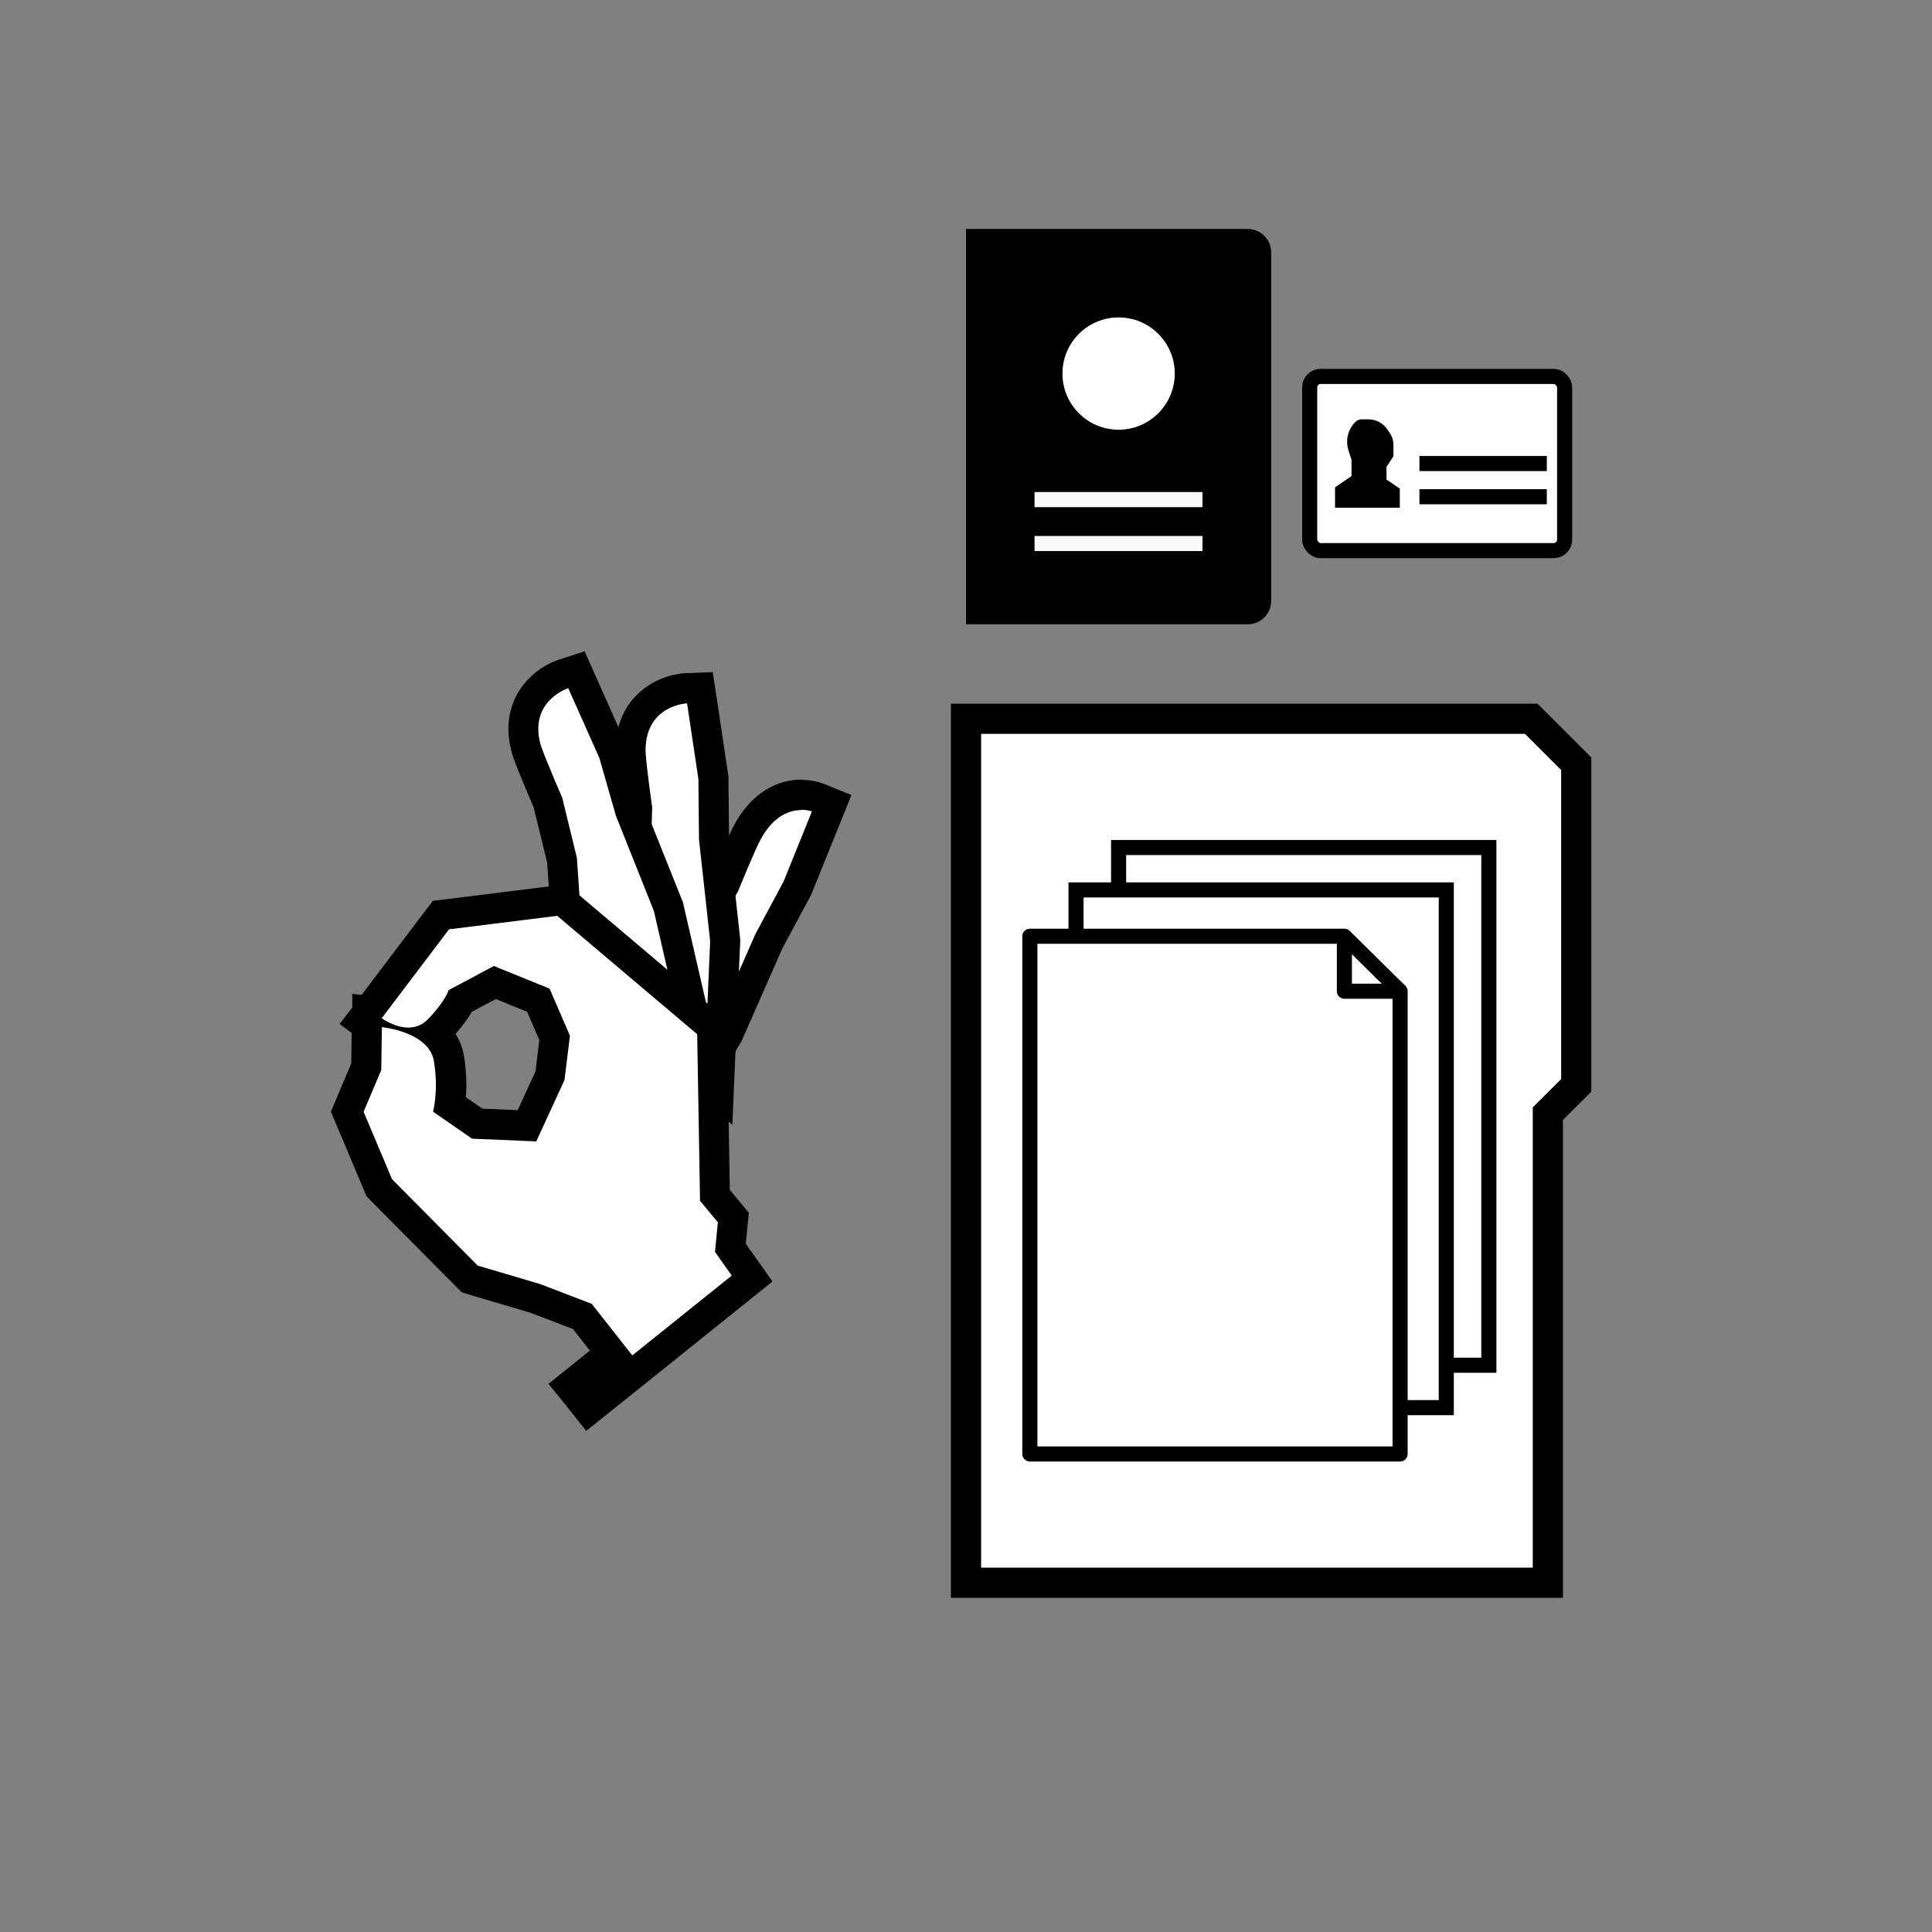 <?xml version="1.0" encoding="UTF-8"?>
<svg id="pictos" xmlns="http://www.w3.org/2000/svg" viewBox="0 0 128 128">
  <rect x="0" y="0" width="128" height="128" fill="#808080" stroke="none"/>
  <defs>
    <style>
      .cls-1 {
        stroke-linejoin: round;
      }

      .cls-1, .cls-2, .cls-3, .cls-4 {
        fill: #fff;
      }

      .cls-1, .cls-2, .cls-4, .cls-5 {
        stroke: #000;
      }

      .cls-2, .cls-4, .cls-5, .cls-6 {
        stroke-miterlimit: 10;
      }

      .cls-4 {
        stroke-width: 2px;
      }

      .cls-5, .cls-6 {
        fill: none;
      }

      .cls-6 {
        stroke: #f9f9f9;
      }
    </style>
  </defs>
  <g>
    <g>
      <path class="cls-3" d="M40.69,68.12l2.83-2.8,2.51-3.28,1.98-3.43c.2-.49,1.18-2.87,1.53-3.5,1.17-2.13,2.74-2.45,3.56-2.45.58,0,.99.15,1.06.18l.93.37-2.26,5.61-1.91,3.56-2.69,6.12-5.28,8.97-2.26-9.34Z"/>
      <path d="M53.1,53.65c.42,0,.69.11.69.11l-1.87,4.63-1.88,3.51-2.7,6.14-4,6.79-1.55-6.39,2.47-2.45,2.59-3.39,2.04-3.54s1.16-2.83,1.51-3.46c.89-1.63,1.99-1.93,2.69-1.93M53.1,51.65c-1.05,0-3.02.39-4.44,2.97-.36.65-1.22,2.74-1.55,3.55l-1.91,3.32-2.43,3.18-2.38,2.36-.8.79.27,1.1,1.55,6.39,1.16,4.8,2.5-4.25,4-6.79.06-.1.05-.11,2.67-6.06,1.85-3.44.05-.1.04-.1,1.87-4.63.75-1.86-1.86-.75c-.19-.08-.71-.25-1.44-.25h0Z"/>
    </g>
    <g>
      <path class="cls-3" d="M39.73,65.33l1.53-3.85.82-4.02.12-3.92c-.1-.68-.44-3.13-.44-3.86.02-3.11,2.43-4.03,3.7-4.08l.9-.04.9,5.96.04,4.02.75,6.76-.44,10.07-7.88-7.04Z"/>
      <path d="M45.52,46.6l.75,5.01.04,4,.74,6.74-.34,7.88-5.79-5.17,1.31-3.28.85-4.19.13-4.1s-.44-3.07-.44-3.8c.02-2.98,2.74-3.09,2.74-3.09M47.23,44.53l-1.79.07c-1.86.08-4.64,1.49-4.66,5.08,0,.76.3,3.01.43,3.92l-.12,3.75-.79,3.84-1.24,3.12-.52,1.3,1.04.93,5.79,5.17,3.15,2.81.18-4.22.34-7.88v-.15s-.01-.15-.01-.15l-.73-6.64-.04-3.9v-.14s-.02-.14-.02-.14l-.75-5.01-.27-1.77h0Z"/>
    </g>
    <g>
      <path class="cls-3" d="M37.08,65.2l.45-4.12-.28-4.09-.93-3.81c-.28-.63-1.26-2.9-1.45-3.6-.81-3,1.26-4.53,2.48-4.92l.85-.28,2.46,5.51,1.11,3.86,2.52,6.32,2.27,9.82-9.48-4.69Z"/>
      <path d="M37.65,45.6l2.06,4.62,1.1,3.84,2.51,6.29,1.77,7.69-6.96-3.44.38-3.51-.29-4.26-.97-3.98s-1.24-2.84-1.44-3.54c-.78-2.87,1.82-3.71,1.82-3.71M38.75,43.15l-1.71.55c-1.78.57-4.08,2.68-3.14,6.14.2.73,1.1,2.82,1.46,3.66l.89,3.65.27,3.92-.36,3.34-.15,1.39,1.25.62,6.96,3.44,3.78,1.87-.95-4.11-1.77-7.69-.03-.15-.06-.14-2.48-6.2-1.08-3.75-.04-.13-.06-.13-2.06-4.62-.73-1.64h0Z"/>
    </g>
    <g>
      <path class="cls-3" d="M36.98,92.45l3.51-2.82-1.91-2.42-3.16-1.21-4.3-1.27-6-6.04-2.12-5.03,1.26-2.98.04-2.72-.41-.3.42-.55v-.15s.1,0,.1,0l4.8-6.34,7.99-1,9.96,8.43.19,11.14,1.22,1.47-.19,2,1.44,2.03-11.61,9.32-1.25-1.56ZM34.92,74.59l1.53-3.32.31-2.51-1.08-2.5-2.88-1.17-2.28,1.21c-.2.41-.61,1.06-1.42,1.9-.09.09-.18.17-.27.25.46.44.81,1,.93,1.69.21,1.3.15,2.38.06,3.05l1.81,1.26,3.3.14Z"/>
      <path d="M36.91,60.67l9.28,7.85.19,11.04,1.18,1.42-.19,1.96,1.11,1.57-6.59,5.29-2.69-3.42-3.42-1.31-4.13-1.22-5.68-5.73-1.88-4.46,1.17-2.77.04-2.84s3.13.3,3.45,2.26c.32,1.96-.06,3.34-.06,3.34l2.58,1.79,4.26.18,1.87-4.07.36-2.93-1.35-3.12-3.69-1.5-3,1.6s-.19.7-1.36,1.92c-.4.42-.87.56-1.31.56-.92,0-1.76-.62-1.76-.62l4.46-5.89,7.14-.89M41.89,89.79h0s-4.28,3.44-4.28,3.44l4.28-3.44M37.53,58.58l-.87.11-7.14.89-.84.1-.51.67-4.21,5.56-.62-.06v.9s-.84,1.09-.84,1.09l.8.6-.03,2.02-1.02,2.41-.33.78.33.78,1.88,4.46.15.36.27.28,5.68,5.73.36.36.49.15,4.05,1.2,2.83,1.08,1.12,1.43-2.74,2.2,2.5,3.12,2.71-2.17h0l1.57-1.26,6.59-5.29,1.47-1.18-1.09-1.54-.68-.96.12-1.22.08-.83-.53-.64-.73-.88-.17-10.33-.02-.91-.69-.59-9.28-7.85-.67-.57h0ZM31.25,67.04l1.6-.85,2.07.84.81,1.87-.25,2.08-1.18,2.57-2.34-.1-1.09-.75c.05-.72.05-1.65-.13-2.72-.09-.57-.29-1.06-.56-1.48.51-.58.85-1.07,1.08-1.46h0Z"/>
    </g>
  </g>
  <polygon class="cls-4" points="64 104.86 102.55 104.86 102.55 73.78 104.43 71.91 104.43 50.6 101.45 47.62 64 47.62 64 104.86"/>
  <g>
    <rect class="cls-2" x="74.11" y="56.15" width="24.53" height="34.3"/>
    <rect class="cls-2" x="71.29" y="58.96" width="24.53" height="34.3"/>
    <g>
      <polygon class="cls-1" points="92.76 96.33 68.23 96.33 68.23 62.03 89.07 62.03 89.07 65.67 92.76 65.67 92.76 96.33"/>
      <line class="cls-2" x1="89.07" y1="62.03" x2="92.76" y2="65.67"/>
    </g>
  </g>
  <path d="M64,15.17h18.67c.85,0,1.55.69,1.55,1.55v23.09c0,.85-.69,1.55-1.55,1.55h-18.67V15.17h0Z"/>
  <rect class="cls-2" x="86.77" y="24.94" width="16.89" height="11.54" rx=".72" ry=".72"/>
  <circle class="cls-2" cx="74.11" cy="24.75" r="4.22"/>
  <line class="cls-6" x1="68.54" y1="33.1" x2="79.67" y2="33.1"/>
  <line class="cls-6" x1="68.54" y1="36.01" x2="79.67" y2="36.01"/>
  <line class="cls-5" x1="94.04" y1="30.71" x2="102.48" y2="30.71"/>
  <line class="cls-5" x1="94.04" y1="32.91" x2="102.48" y2="32.91"/>
  <path d="M88.45,33.65v-1.36l1.09-.75v-1.08l-.2-.62c-.21-.66-.04-1.39.45-1.88h0c.11-.12.27-.18.43-.18h.43c.52,0,1,.26,1.28.69l.17.26c.15.22.22.49.22.75v.75l-.46.7v.84l.88.6v1.27h-4.29Z"/>
</svg>